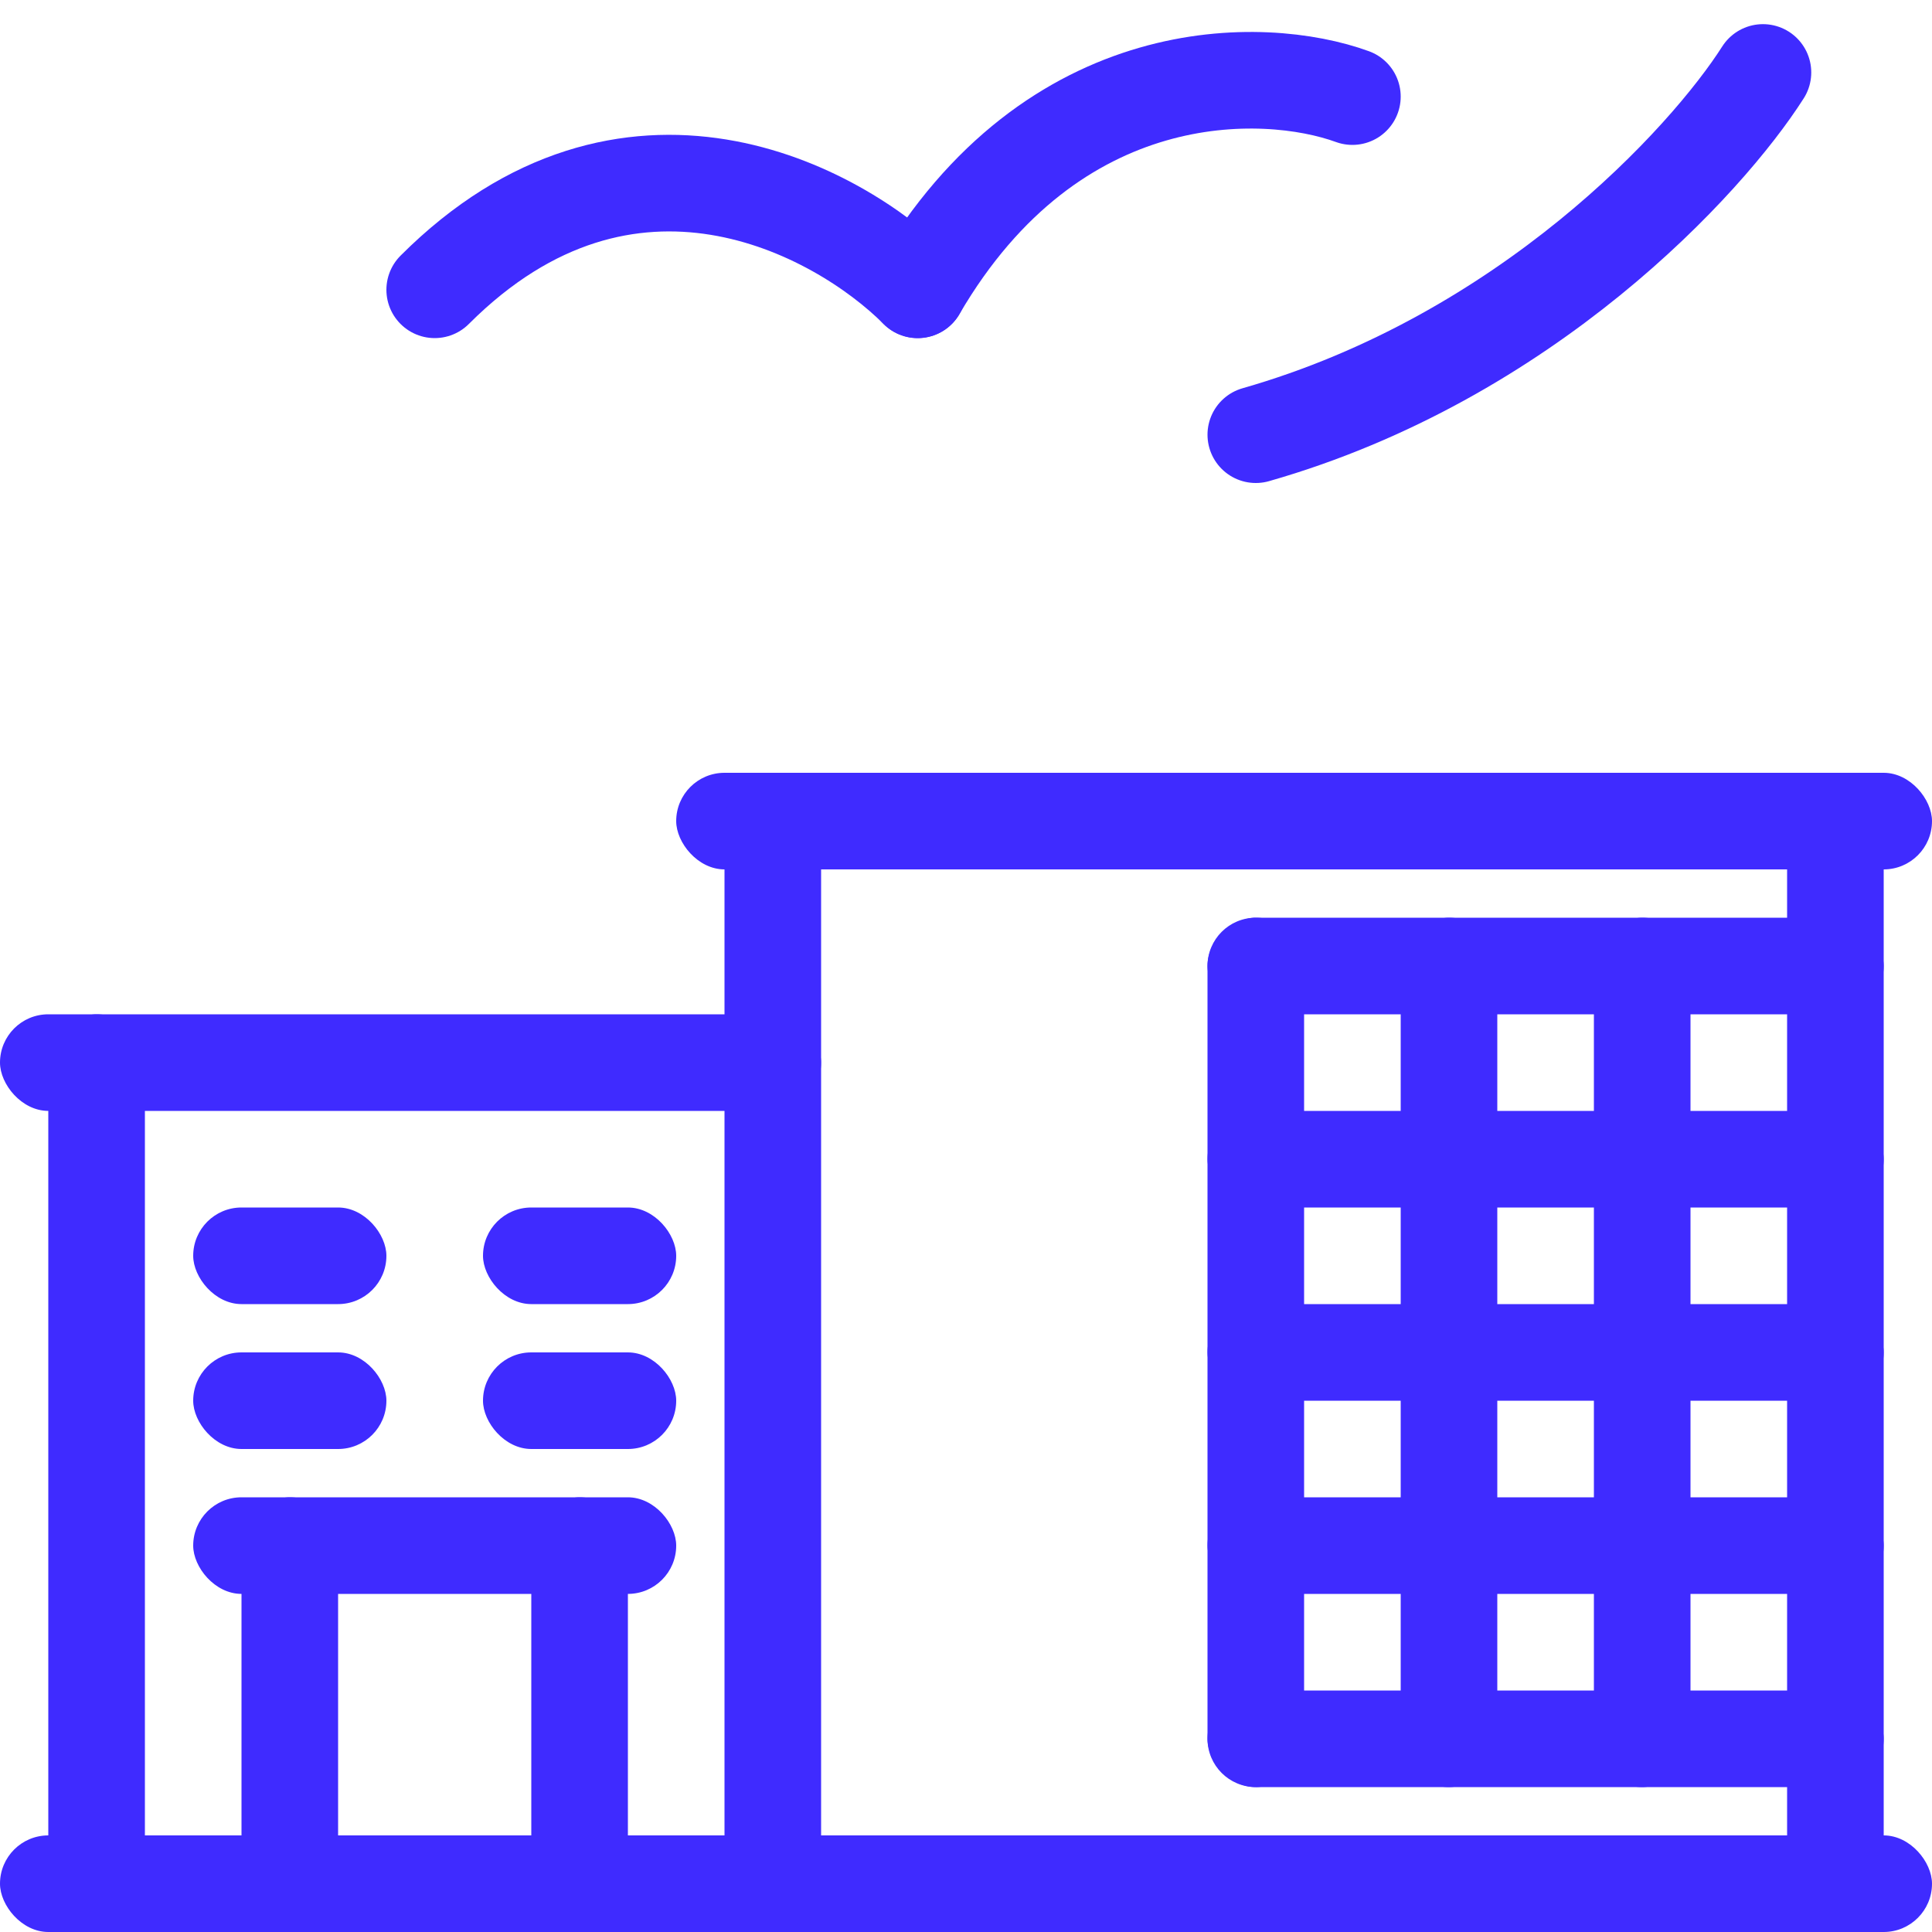 <svg width="40" height="40" viewBox="0 0 40 40" fill="none" xmlns="http://www.w3.org/2000/svg">
<rect y="38" width="40" height="2" rx="1" fill="#3F2BFF"/>
<rect y="21" width="17" height="2" rx="1" fill="#3F2BFF"/>
<rect x="4" y="25" width="4" height="2" rx="1" fill="#3F2BFF"/>
<rect x="10" y="25" width="4" height="2" rx="1" fill="#3F2BFF"/>
<rect x="4" y="28" width="4" height="2" rx="1" fill="#3F2BFF"/>
<rect x="10" y="28" width="4" height="2" rx="1" fill="#3F2BFF"/>
<rect x="4" y="31" width="10" height="2" rx="1" fill="#3F2BFF"/>
<rect x="14" y="16" width="26" height="2" rx="1" fill="#3F2BFF"/>
<rect x="25" y="19" width="14" height="2" rx="1" fill="#3F2BFF"/>
<rect x="25" y="35" width="14" height="2" rx="1" fill="#3F2BFF"/>
<rect x="25" y="23" width="14" height="2" rx="1" fill="#3F2BFF"/>
<rect x="25" y="27" width="14" height="2" rx="1" fill="#3F2BFF"/>
<rect x="25" y="31" width="14" height="2" rx="1" fill="#3F2BFF"/>
<rect x="1" y="40" width="19" height="2" rx="1" transform="rotate(-90 1 40)" fill="#3F2BFF"/>
<rect x="5" y="40" width="9" height="2" rx="1" transform="rotate(-90 5 40)" fill="#3F2BFF"/>
<rect x="11" y="40" width="9" height="2" rx="1" transform="rotate(-90 11 40)" fill="#3F2BFF"/>
<rect x="25" y="37" width="18" height="2" rx="1" transform="rotate(-90 25 37)" fill="#3F2BFF"/>
<rect x="29" y="37" width="18" height="2" rx="1" transform="rotate(-90 29 37)" fill="#3F2BFF"/>
<rect x="33" y="37" width="18" height="2" rx="1" transform="rotate(-90 33 37)" fill="#3F2BFF"/>
<rect x="15" y="40" width="24" height="2" rx="1" transform="rotate(-90 15 40)" fill="#3F2BFF"/>
<rect x="37" y="40" width="24" height="2" rx="1" transform="rotate(-90 37 40)" fill="#3F2BFF"/>
<path d="M36.5 1.5C35.333 3.333 31.6 7.4 26 9" stroke="#3F2BFF" stroke-width="2" stroke-linecap="round"/>
<path d="M19 6C17.333 4.333 13 2 9 6" stroke="#3F2BFF" stroke-width="2" stroke-linecap="round"/>
<path d="M28 2C26.167 1.333 21.8 1.2 19 6" stroke="#3F2BFF" stroke-width="2" stroke-linecap="round"/>
</svg>
